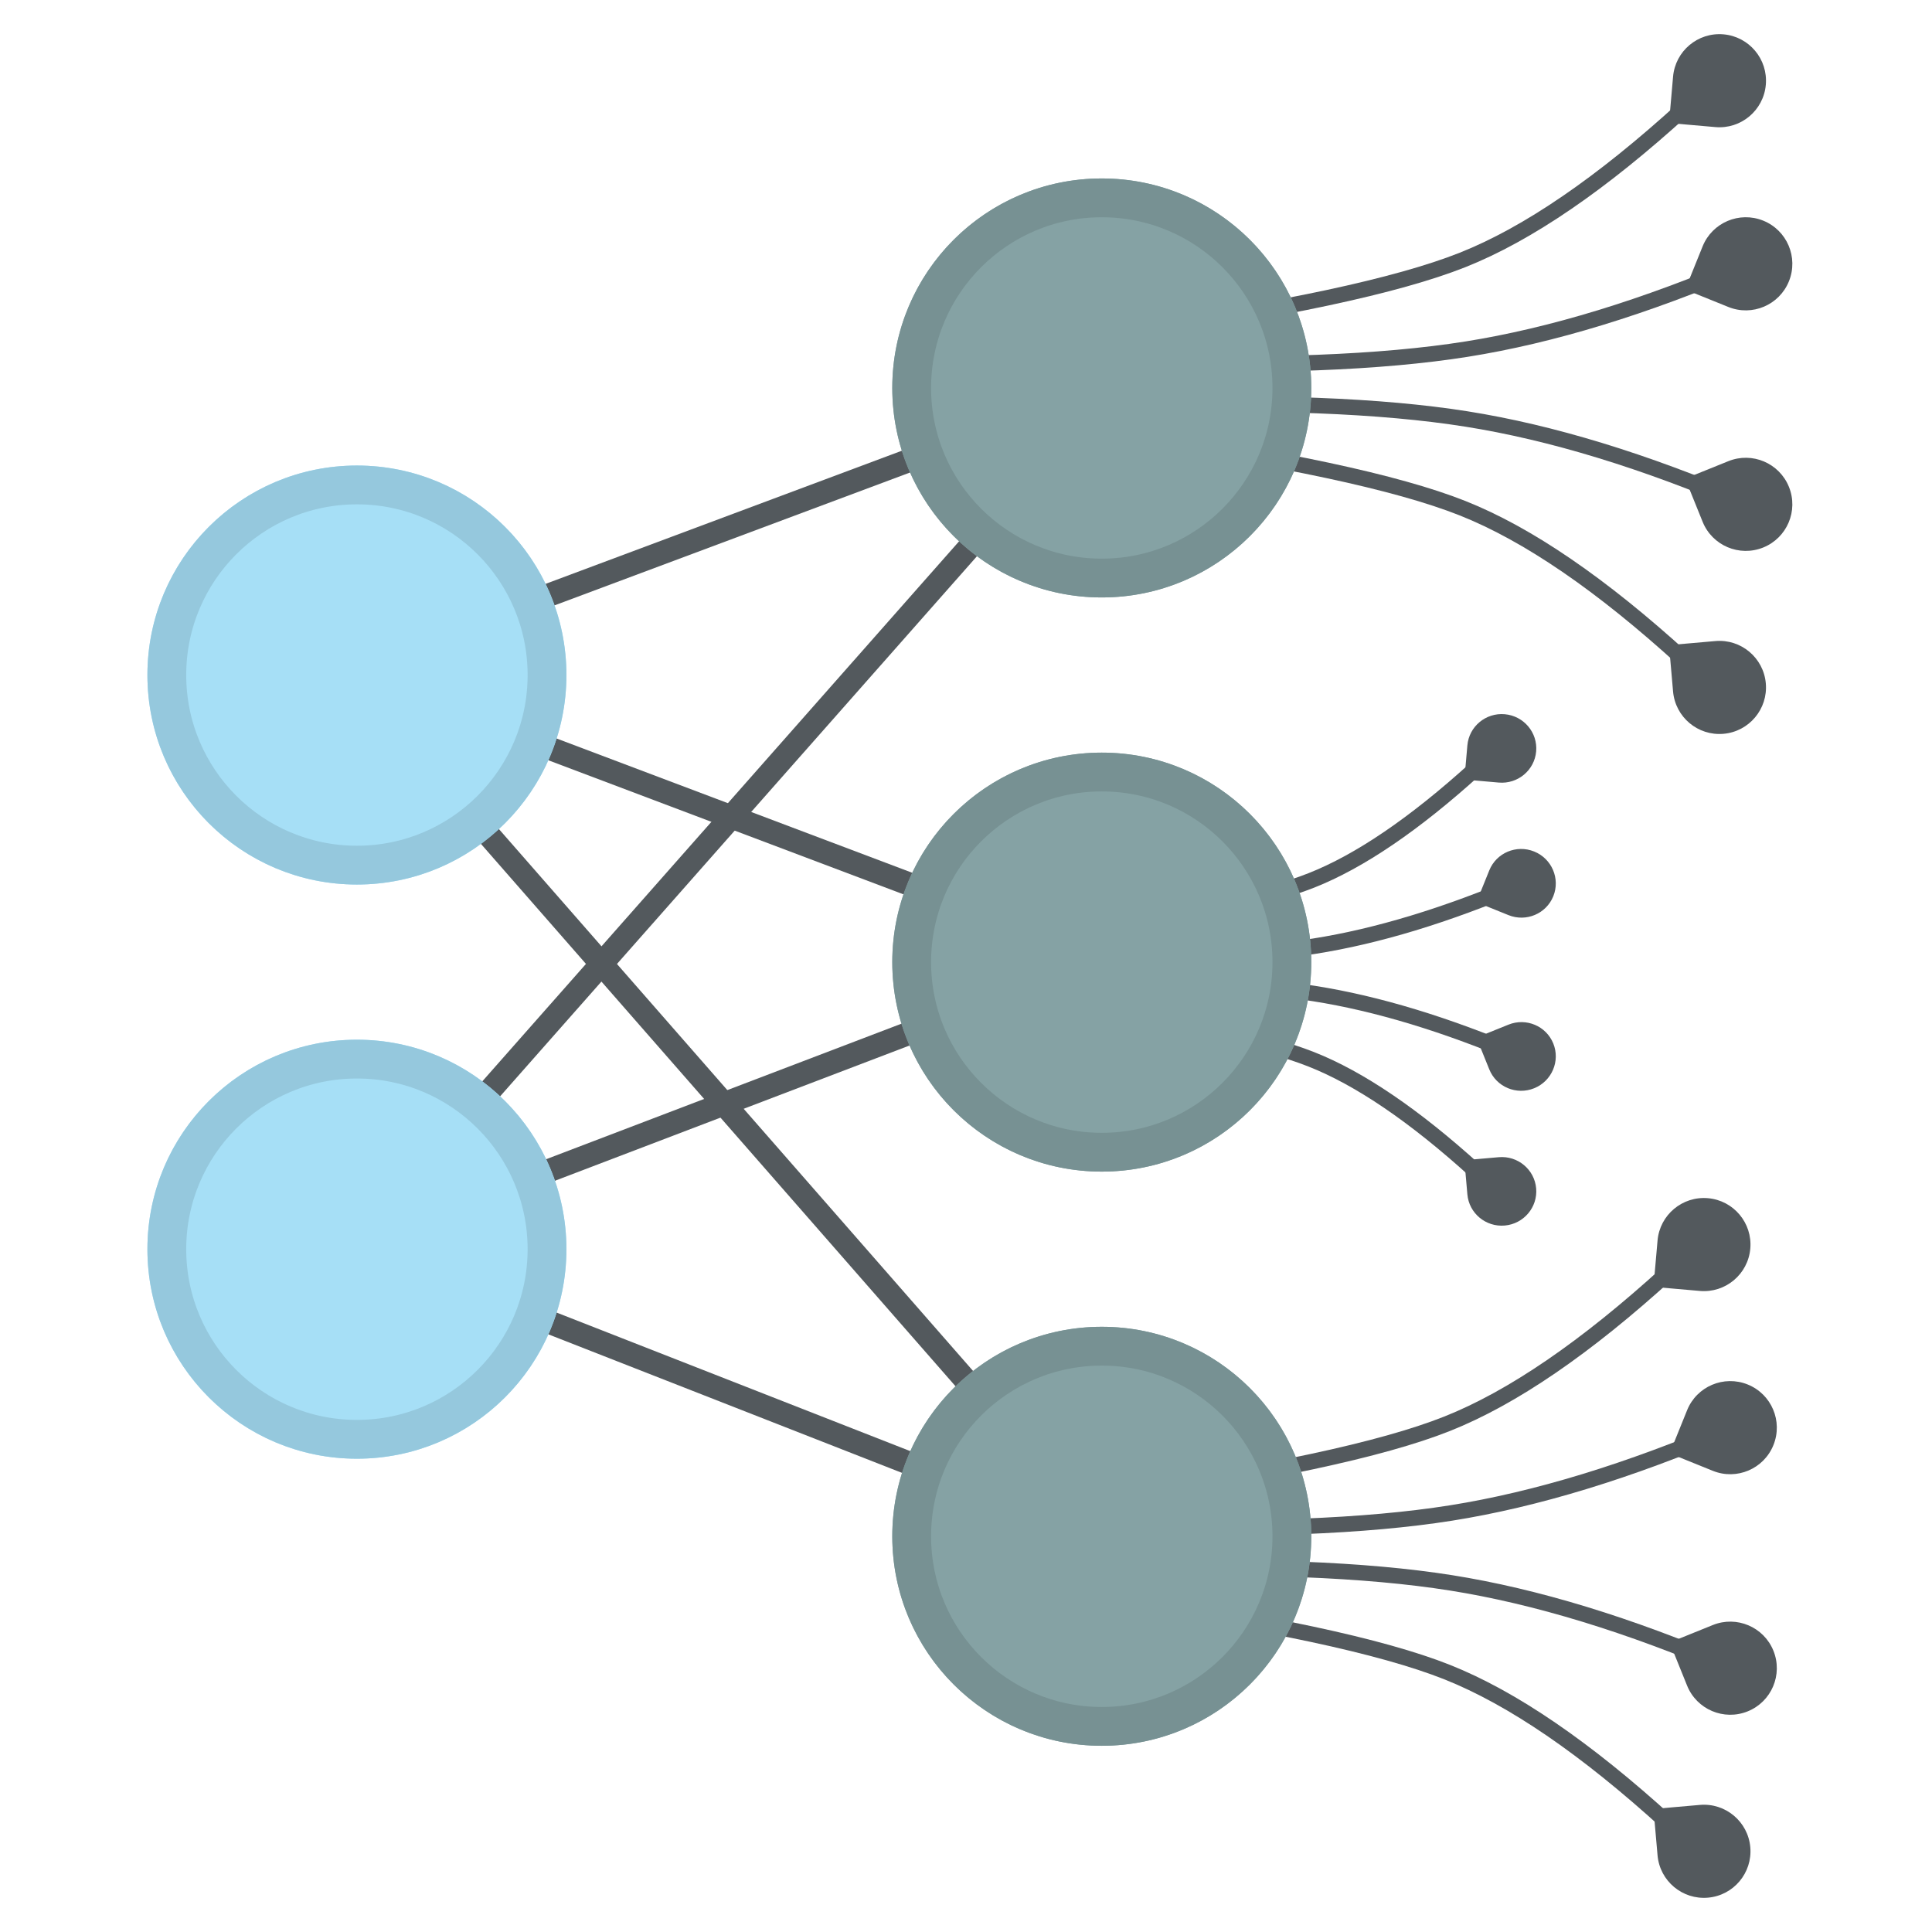 <?xml version="1.0" encoding="UTF-8"?>
<svg width="249px" height="249px" viewBox="0 0 249 249" version="1.1" xmlns="http://www.w3.org/2000/svg" xmlns:xlink="http://www.w3.org/1999/xlink">
    <!-- Generator: Sketch 48.2 (47327) - http://www.bohemiancoding.com/sketch -->
    <title>Artboard</title>
    <desc>Created with Sketch.</desc>
    <defs>
        <circle id="path-1" cx="142" cy="50" r="27"></circle>
        <circle id="path-2" cx="142" cy="124" r="27"></circle>
        <circle id="path-3" cx="142" cy="198" r="27"></circle>
        <circle id="path-4" cx="46" cy="87" r="27"></circle>
        <circle id="path-5" cx="46" cy="161" r="27"></circle>
    </defs>
    <g id="Page-1" stroke="none" stroke-width="1" fill="none" fill-rule="evenodd">
        <g id="Artboard">
            <path d="M45.5,160.5 L142.5,198.5" id="Line" stroke="#53595D" stroke-width="3" stroke-linecap="square"></path>
            <path d="M45.5,160.5 L142.5,123.5" id="Line-2" stroke="#53595D" stroke-width="3" stroke-linecap="square"></path>
            <path d="M45.5,160.5 L143.5,49.5" id="Line-3" stroke="#53595D" stroke-width="3" stroke-linecap="square"></path>
            <path d="M44.5,86.5 L142.5,198.5" id="Line-4" stroke="#53595D" stroke-width="3" stroke-linecap="square"></path>
            <path d="M44.5,86.5 L142.5,123.5" id="Line-5" stroke="#53595D" stroke-width="3" stroke-linecap="square"></path>
            <path d="M44.5,86.5 L143.5,49.5" id="Line-6" stroke="#53595D" stroke-width="3" stroke-linecap="square"></path>
            <g id="Last" transform="translate(136, 91)">
                <path d="M0.742,23.016 C14.373,22.569 25.25,22.985 33.371,24.266 C41.492,25.546 50.391,28.248 60.067,32.371" id="Line-8" stroke="#53595D" stroke-width="2" stroke-linecap="square" transform="translate(30.404, 27.607) scale(1, -1) translate(-30.404, -27.607) "></path>
                <path d="M60.067,27.263 C62.525,27.263 64.517,25.284 64.517,22.842 C64.517,20.4 62.525,18.421 60.067,18.421 C59.212,18.421 57.729,18.421 55.618,18.421 C55.618,20.59 55.618,22.064 55.618,22.842 C55.618,25.284 57.61,27.263 60.067,27.263 Z" id="Oval-3" fill="#53595D" transform="translate(60.067, 22.842) scale(1, -1) rotate(-22) translate(-60.067, -22.842) "></path>
                <path d="M0,8.105 C15.765,10.311 26.765,12.644 33,15.105 C39.235,17.567 46.28,22.356 54.135,29.474" id="Line-9" stroke="#53595D" stroke-width="2" stroke-linecap="square" transform="translate(27.067, 18.789) scale(1, -1) translate(-27.067, -18.789) "></path>
                <path d="M57.55,9.875 C60.007,9.875 62,7.896 62,5.454 C62,3.013 60.007,1.033 57.55,1.033 C56.695,1.033 55.212,1.033 53.101,1.033 C53.101,3.203 53.101,4.676 53.101,5.454 C53.101,7.896 55.093,9.875 57.55,9.875 Z" id="Oval-3" fill="#53595D" transform="translate(57.55, 5.454) scale(1, -1) rotate(-5) translate(-57.55, -5.454) "></path>
                <path d="M0.742,35.803 C14.373,35.355 25.25,35.772 33.371,37.053 C41.492,38.333 50.391,41.035 60.067,45.158" id="Line-8" stroke="#53595D" stroke-width="2" stroke-linecap="square"></path>
                <path d="M60.067,49.579 C62.525,49.579 64.517,47.6 64.517,45.158 C64.517,42.716 62.525,40.737 60.067,40.737 C59.212,40.737 57.729,40.737 55.618,40.737 C55.618,42.906 55.618,44.38 55.618,45.158 C55.618,47.6 57.61,49.579 60.067,49.579 Z" id="Oval-3" fill="#53595D" transform="translate(60.067, 45.158) rotate(-22) translate(-60.067, -45.158) "></path>
                <path d="M0,38.526 C15.765,40.732 26.765,43.065 33,45.526 C39.235,47.988 46.28,52.777 54.135,59.895" id="Line-9" stroke="#53595D" stroke-width="2" stroke-linecap="square"></path>
                <path d="M57.55,66.967 C60.007,66.967 62,64.987 62,62.546 C62,60.104 60.007,58.125 57.55,58.125 C56.695,58.125 55.212,58.125 53.101,58.125 C53.101,60.294 53.101,61.768 53.101,62.546 C53.101,64.987 55.093,66.967 57.55,66.967 Z" id="Oval-3" fill="#53595D" transform="translate(57.55, 62.546) rotate(-5) translate(-57.55, -62.546) "></path>
            </g>
            <g id="Last" transform="translate(142, 152)">
                <path d="M1,32.236 C19.382,31.629 34.049,32.194 45,33.932 C55.951,35.67 67.951,39.337 81,44.932" id="Line-8" stroke="#53595D" stroke-width="2" stroke-linecap="square" transform="translate(41, 38.466) scale(1, -1) translate(-41, -38.466) "></path>
                <path d="M81,38 C84.314,38 87,35.314 87,32 C87,28.686 84.314,26 81,26 C79.847,26 77.847,26 75,26 C75,28.944 75,30.944 75,32 C75,35.314 77.686,38 81,38 Z" id="Oval-3" fill="#53595D" fill-rule="evenodd" transform="translate(81, 32) scale(1, -1) rotate(-22) translate(-81, -32) "></path>
                <path d="M0,12 C21.258,14.993 36.092,18.16 44.5,21.5 C52.908,24.84 62.408,31.34 73,41" id="Line-9" stroke="#53595D" stroke-width="2" stroke-linecap="square" transform="translate(36.5, 26.5) scale(1, -1) translate(-36.5, -26.5) "></path>
                <path d="M77.605,14.402 C80.919,14.402 83.605,11.716 83.605,8.402 C83.605,5.089 80.919,2.402 77.605,2.402 C76.452,2.402 74.452,2.402 71.605,2.402 C71.605,5.346 71.605,7.346 71.605,8.402 C71.605,11.716 74.292,14.402 77.605,14.402 Z" id="Oval-3" fill="#53595D" fill-rule="evenodd" transform="translate(77.605, 8.402) scale(1, -1) rotate(-5) translate(-77.605, -8.402) "></path>
                <path d="M1,50.303 C19.382,49.697 34.049,50.262 45,52 C55.951,53.738 67.951,57.405 81,63" id="Line-8" stroke="#53595D" stroke-width="2" stroke-linecap="square"></path>
                <path d="M81,69 C84.314,69 87,66.314 87,63 C87,59.686 84.314,57 81,57 C79.847,57 77.847,57 75,57 C75,59.944 75,61.944 75,63 C75,66.314 77.686,69 81,69 Z" id="Oval-3" fill="#53595D" fill-rule="evenodd" transform="translate(81, 63) rotate(-22) translate(-81, -63) "></path>
                <path d="M0,54 C21.258,56.993 36.092,60.16 44.5,63.5 C52.908,66.84 62.408,73.34 73,83" id="Line-9" stroke="#53595D" stroke-width="2" stroke-linecap="square"></path>
                <path d="M77.605,92.598 C80.919,92.598 83.605,89.911 83.605,86.598 C83.605,83.284 80.919,80.598 77.605,80.598 C76.452,80.598 74.452,80.598 71.605,80.598 C71.605,83.542 71.605,85.542 71.605,86.598 C71.605,89.911 74.292,92.598 77.605,92.598 Z" id="Oval-3" fill="#53595D" fill-rule="evenodd" transform="translate(77.605, 86.598) rotate(-5) translate(-77.605, -86.598) "></path>
            </g>
            <g id="Last" transform="translate(144, 2)">
                <path d="M1,32.236 C19.382,31.629 34.049,32.194 45,33.932 C55.951,35.67 67.951,39.337 81,44.932" id="Line-8" stroke="#53595D" stroke-width="2" stroke-linecap="square" transform="translate(41, 38.466) scale(1, -1) translate(-41, -38.466) "></path>
                <path d="M81,38 C84.314,38 87,35.314 87,32 C87,28.686 84.314,26 81,26 C79.847,26 77.847,26 75,26 C75,28.944 75,30.944 75,32 C75,35.314 77.686,38 81,38 Z" id="Oval-3" fill="#53595D" fill-rule="evenodd" transform="translate(81, 32) scale(1, -1) rotate(-22) translate(-81, -32) "></path>
                <path d="M0,12 C21.258,14.993 36.092,18.16 44.5,21.5 C52.908,24.84 62.408,31.34 73,41" id="Line-9" stroke="#53595D" stroke-width="2" stroke-linecap="square" transform="translate(36.5, 26.5) scale(1, -1) translate(-36.5, -26.5) "></path>
                <path d="M77.605,14.402 C80.919,14.402 83.605,11.716 83.605,8.402 C83.605,5.089 80.919,2.402 77.605,2.402 C76.452,2.402 74.452,2.402 71.605,2.402 C71.605,5.346 71.605,7.346 71.605,8.402 C71.605,11.716 74.292,14.402 77.605,14.402 Z" id="Oval-3" fill="#53595D" fill-rule="evenodd" transform="translate(77.605, 8.402) scale(1, -1) rotate(-5) translate(-77.605, -8.402) "></path>
                <path d="M1,50.303 C19.382,49.697 34.049,50.262 45,52 C55.951,53.738 67.951,57.405 81,63" id="Line-8" stroke="#53595D" stroke-width="2" stroke-linecap="square"></path>
                <path d="M81,69 C84.314,69 87,66.314 87,63 C87,59.686 84.314,57 81,57 C79.847,57 77.847,57 75,57 C75,59.944 75,61.944 75,63 C75,66.314 77.686,69 81,69 Z" id="Oval-3" fill="#53595D" fill-rule="evenodd" transform="translate(81, 63) rotate(-22) translate(-81, -63) "></path>
                <path d="M0,54 C21.258,56.993 36.092,60.16 44.5,63.5 C52.908,66.84 62.408,73.34 73,83" id="Line-9" stroke="#53595D" stroke-width="2" stroke-linecap="square"></path>
                <path d="M77.605,92.598 C80.919,92.598 83.605,89.911 83.605,86.598 C83.605,83.284 80.919,80.598 77.605,80.598 C76.452,80.598 74.452,80.598 71.605,80.598 C71.605,83.542 71.605,85.542 71.605,86.598 C71.605,89.911 74.292,92.598 77.605,92.598 Z" id="Oval-3" fill="#53595D" fill-rule="evenodd" transform="translate(77.605, 86.598) rotate(-5) translate(-77.605, -86.598) "></path>
            </g>
            <g id="Oval">
                <use fill="#85A2A4" fill-rule="evenodd" xlink:href="#path-1"></use>
                <circle stroke="#779193" stroke-width="5" cx="142" cy="50" r="24.5"></circle>
            </g>
            <g id="Oval">
                <use fill="#85A2A4" fill-rule="evenodd" xlink:href="#path-2"></use>
                <circle stroke="#779193" stroke-width="5" cx="142" cy="124" r="24.5"></circle>
            </g>
            <g id="Oval">
                <use fill="#85A2A4" fill-rule="evenodd" xlink:href="#path-3"></use>
                <circle stroke="#779193" stroke-width="5" cx="142" cy="198" r="24.5"></circle>
            </g>
            <g id="Oval">
                <use fill="#A6DFF6" fill-rule="evenodd" xlink:href="#path-4"></use>
                <circle stroke="#95C8DD" stroke-width="5" cx="46" cy="87" r="24.5"></circle>
            </g>
            <g id="Oval">
                <use fill="#A6DFF6" fill-rule="evenodd" xlink:href="#path-5"></use>
                <circle stroke="#95C8DD" stroke-width="5" cx="46" cy="161" r="24.5"></circle>
            </g>
        </g>
    </g>
</svg>